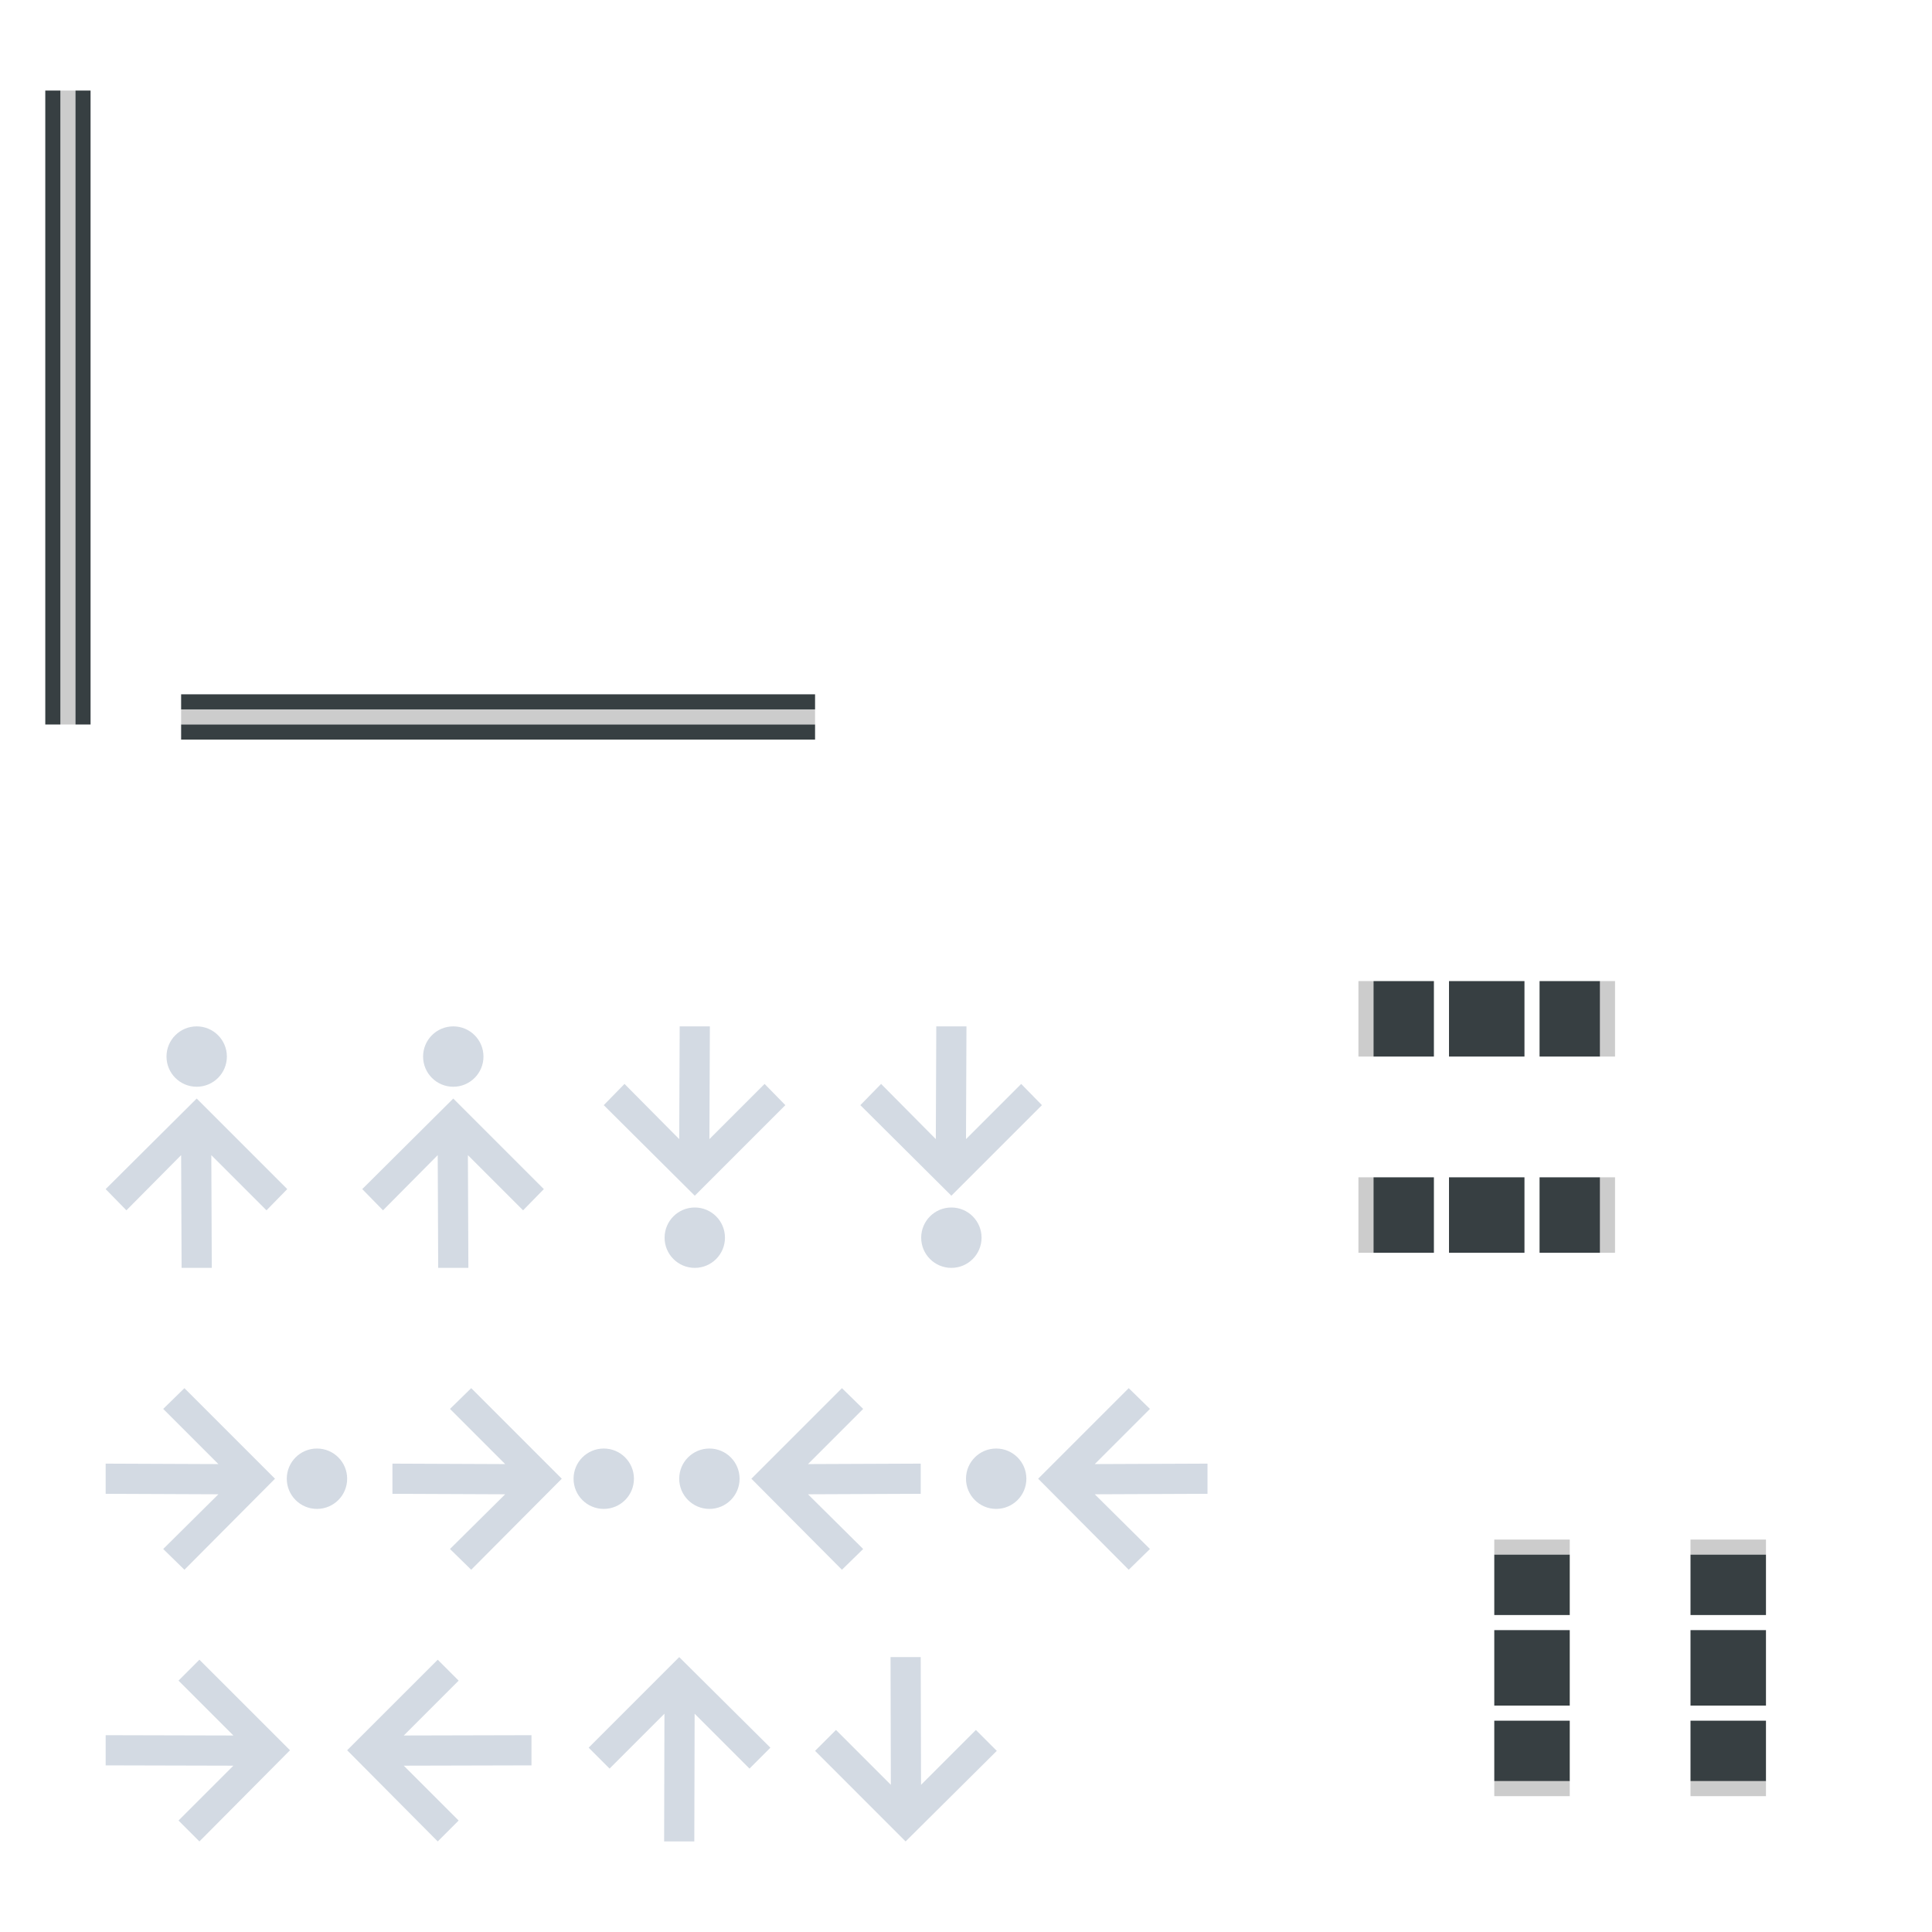 <svg xmlns="http://www.w3.org/2000/svg" xmlns:osb="http://www.openswatchbook.org/uri/2009/osb" id="svg2" width="128" height="128" version="1">
 <defs id="defs4">
  <style id="current-color-scheme" type="text/css">
   .ColorScheme-Text { color:#d3dae3; } .ColorScheme-Highlight { color:#2eb398; } .ColorScheme-ButtonBackground { color:#d3dae3; }
  </style>
  <linearGradient id="linearGradient6476" osb:paint="solid">
   <stop id="stop6478" style="stop-color:#ffffff;stop-opacity:1;" offset="0"/>
  </linearGradient>
  <linearGradient id="linearGradient6476-1" osb:paint="solid">
   <stop id="stop6478-5" style="stop-color:#ffffff;stop-opacity:1;" offset="0"/>
  </linearGradient>
 </defs>
 <rect id="hint-stretch-borders" style="opacity:0.65;fill:#023812;fill-opacity:1;fill-rule:nonzero;stroke:none;stroke-width:1;stroke-linecap:round;stroke-linejoin:round;stroke-miterlimit:4;stroke-dasharray:none;stroke-dashoffset:0;stroke-opacity:1" width="5.221" height="5.403" x="-10" y="0"/>
 <g id="north-center" transform="translate(-152,-4)">
  <path id="path3269" style="opacity:0.9;fill:#222b2e;fill-opacity:1;fill-rule:nonzero;stroke:none;stroke-width:1;stroke-linecap:round;stroke-linejoin:round;stroke-miterlimit:4;stroke-dashoffset:0;stroke-opacity:1" d="m 264,112 0,5 5,0 0,-5 -5,0 z"/>
 </g>
 <g id="north-top" transform="translate(-152,-5)">
  <path id="path3273" style="opacity:0.9;fill:#222b2e;fill-opacity:1;fill-rule:nonzero;stroke:none;stroke-width:1;stroke-linecap:round;stroke-linejoin:round;stroke-miterlimit:4;stroke-dashoffset:0;stroke-opacity:1" d="m 112,103 0,1 0,1 0,2 5,0 0,-2 0,-1 0,-1 -5,0 z" transform="translate(152,5)"/>
  <path id="path3277" style="opacity:0.2;fill:currentColor;fill-opacity:1;fill-rule:nonzero;stroke:none;stroke-width:0.999;stroke-linecap:round;stroke-linejoin:round;stroke-miterlimit:4;stroke-dasharray:none;stroke-dashoffset:0;stroke-opacity:1" d="m 264,107 0,1 5,0 0,-1 -5,0 z"/>
 </g>
 <g id="north-bottom" transform="translate(-152,-3)">
  <path id="path3283" style="opacity:0.9;fill:#222b2e;fill-opacity:1;fill-rule:nonzero;stroke:none;stroke-width:1;stroke-linecap:round;stroke-linejoin:round;stroke-miterlimit:4;stroke-dashoffset:0;stroke-opacity:1" d="m 112,114 0,3 0,1 5,0 0,-1 0,-3 -5,0 z" transform="translate(152,3)"/>
  <path id="path3287" style="opacity:0.2;fill:currentColor;fill-opacity:1;fill-rule:nonzero;stroke:none;stroke-width:0.999;stroke-linecap:round;stroke-linejoin:round;stroke-miterlimit:4;stroke-dasharray:none;stroke-dashoffset:0;stroke-opacity:1" d="m 264,121 0,1 5,0 0,-1 -5,0 z"/>
 </g>
 <g id="south-center" transform="translate(-165,-4)">
  <path id="path4084" style="opacity:0.9;fill:#222b2e;fill-opacity:1;fill-rule:nonzero;stroke:none" d="m 264,112 0,5 5,0 0,-5 -5,0 z"/>
 </g>
 <g id="south-top" transform="translate(-165,-5)">
  <path id="path4088" style="opacity:0.9;fill:#222b2e;fill-opacity:1;fill-rule:nonzero;stroke:none" d="m 99,103 0,1 0,1 0,2 5,0 0,-2 0,-1 0,-1 -5,0 z" transform="translate(165,5)"/>
  <path id="path4092" style="opacity:0.2;fill:currentColor;fill-opacity:1;fill-rule:nonzero;stroke:none" d="m 264,107 0,1 5,0 0,-1 -5,0 z"/>
 </g>
 <g id="south-bottom" transform="translate(-165,-3)">
  <path id="path4098" style="opacity:0.9;fill:#222b2e;fill-opacity:1;fill-rule:nonzero;stroke:none" d="m 99,114 0,3 0,1 5,0 0,-1 0,-3 -5,0 z" transform="translate(165,3)"/>
  <path id="path4102" style="opacity:0.2;fill:currentColor;fill-opacity:1;fill-rule:nonzero;stroke:none" d="m 264,121 0,1 5,0 0,-1 -5,0 z"/>
 </g>
 <g id="east-center" transform="matrix(0,-1,1,0,-16,334)">
  <path id="path4106" style="opacity:0.9;fill:#222b2e;fill-opacity:1;fill-rule:nonzero;stroke:none" d="m 264,112 0,5 5,0 0,-5 -5,0 z"/>
 </g>
 <g id="east-left" transform="matrix(0,-1,1,0,-17,334)">
  <path id="path4110" style="opacity:0.9;fill:#222b2e;fill-opacity:1;fill-rule:nonzero;stroke:none" d="m 91,65 0,5 1,0 3,0 0,-5 -3,0 -1,0 z" transform="matrix(0,1,-1,0,334,17)"/>
  <path id="path4114" style="opacity:0.2;fill:currentColor;fill-opacity:1;fill-rule:nonzero;stroke:none" d="m 264,107 0,1 5,0 0,-1 -5,0 z"/>
 </g>
 <g id="east-right" transform="matrix(0,-1,1,0,-15,334)">
  <path id="path4120" style="opacity:0.9;fill:#222b2e;fill-opacity:1;fill-rule:nonzero;stroke:none" d="m 102,65 0,5 3,0 1,0 0,-5 -1,0 -3,0 z" transform="matrix(0,1,-1,0,334,15)"/>
  <path id="path4124" style="opacity:0.2;fill:currentColor;fill-opacity:1;fill-rule:nonzero;stroke:none" d="m 264,121 0,1 5,0 0,-1 -5,0 z"/>
 </g>
 <g id="west-center" transform="matrix(0,-1,1,0,-16,347)">
  <path id="path4128" style="opacity:0.9;fill:#222b2e;fill-opacity:1;fill-rule:nonzero;stroke:none" d="m 264,112 0,5 5,0 0,-5 -5,0 z"/>
 </g>
 <g id="west-left" transform="matrix(0,-1,1,0,-17,347)">
  <path id="path4132" style="opacity:0.9;fill:#222b2e;fill-opacity:1;fill-rule:nonzero;stroke:none" d="m 91,78 0,5 1,0 3,0 0,-5 -3,0 -1,0 z" transform="matrix(0,1,-1,0,347,17)"/>
  <path id="path4136" style="opacity:0.2;fill:currentColor;fill-opacity:1;fill-rule:nonzero;stroke:none" d="m 264,107 0,1 5,0 0,-1 -5,0 z"/>
 </g>
 <g id="west-right" transform="matrix(0,-1,1,0,-15,347)">
  <path id="path4143" style="opacity:0.9;fill:#222b2e;fill-opacity:1;fill-rule:nonzero;stroke:none" d="m 102,78 0,5 3,0 1,0 0,-5 -1,0 -3,0 z" transform="matrix(0,1,-1,0,347,15)"/>
  <path id="path4147" style="opacity:0.2;fill:currentColor;fill-opacity:1;fill-rule:nonzero;stroke:none" d="m 264,121 0,1 5,0 0,-1 -5,0 z"/>
 </g>
 <g id="vertical-centerindicator" transform="translate(1,15)">
  <rect id="rect4223-8" style="opacity:0.2;fill:currentColor;fill-opacity:1;fill-rule:nonzero;stroke:none" width="42" height="1" x="11" y="32"/>
  <rect id="rect4209-5" style="opacity:0.9;fill:#222b2e;fill-opacity:1;fill-rule:nonzero;stroke:none" width="42" height="1" x="11" y="33"/>
  <rect id="rect2706-6" style="opacity:0.9;fill:#222b2e;fill-opacity:1;fill-rule:nonzero;stroke:none" width="42" height="1" x="11" y="31"/>
 </g>
 <g id="horizontal-centerindicator" transform="translate(-4,17)">
  <rect id="rect4227-2" style="opacity:0.2;fill:currentColor;fill-opacity:1;fill-rule:nonzero;stroke:none" width="42" height="1" x="-31" y="8" transform="matrix(0,-1,1,0,0,0)"/>
  <rect id="rect4229-5" style="opacity:0.9;fill:#222b2e;fill-opacity:1;fill-rule:nonzero;stroke:none" width="42" height="1" x="-31" y="9" transform="matrix(0,-1,1,0,0,0)"/>
  <rect id="rect2721-2" style="opacity:0.9;fill:#222b2e;fill-opacity:1;fill-rule:nonzero;stroke:none" width="42" height="1" x="-31" y="7" transform="matrix(0,-1,1,0,0,0)"/>
 </g>
 <g id="west-minslider" style="enable-background:new" transform="translate(5.031,68.003)">
  <g id="layer12" transform="translate(-405,100)">
   <path id="path5861" style="color:#d3dae3;opacity:1;fill:currentColor;fill-opacity:1" class="ColorScheme-Text" d="m 419,-89.222 -1.375,1.406 -3.656,-3.656 0.031,7.469 -2,0 -0.031,-7.469 -3.625,3.656 -1.375,-1.406 6.031,-6 6,6 z m -4,-8.781 c 0,1.105 -0.895,2 -2,2 -1.105,0 -2,-0.895 -2,-2 0,-1.105 0.895,-2 2,-2 1.105,0 2,0.895 2,2 z"/>
  </g>
 </g>
 <g id="north-offsetslider" style="enable-background:new" transform="translate(37,108)">
  <g id="layer12-3" transform="translate(-385,98.003)">
   <path id="path5867" style="color:#d3dae3;opacity:1;fill:currentColor;fill-opacity:1" class="ColorScheme-Text" d="m 387,-90.215 1.386,1.385 3.635,-3.635 -0.021,8.461 2,0 0.021,-8.461 3.634,3.635 1.385,-1.385 -6.041,-6.001 z"/>
  </g>
 </g>
 <g id="north-maxslider" style="enable-background:new" transform="translate(6.999,89.969)">
  <g id="layer12-0" transform="translate(-325,99.003)">
   <path id="path5831" style="color:#d3dae3;opacity:1;fill:currentColor;fill-opacity:1" class="ColorScheme-Text" d="m 330.22,-97.003 -1.406,1.375 3.656,3.656 -7.469,-0.031 0,2 7.469,0.031 -3.656,3.625 1.406,1.375 6,-6.031 -6,-6 z m 8.781,4 c -1.105,0 -2,0.895 -2,2 0,1.105 0.895,2 2,2 1.105,0 2,-0.895 2,-2 0,-1.105 -0.895,-2 -2,-2 z"/>
  </g>
 </g>
 <g id="east-offsetslider" style="enable-background:new" transform="translate(5.002,107.96)">
  <g id="layer12-8" transform="translate(-305,99.003)">
   <path id="path5825" style="color:#d3dae3;opacity:1;fill:currentColor;fill-opacity:1" class="ColorScheme-Text" d="m 313.21,-97.003 -1.385,1.386 3.635,3.635 -8.461,-0.021 0,2 8.461,0.021 -3.635,3.634 1.385,1.385 6.001,-6.041 z"/>
  </g>
 </g>
 <g id="east-minslider" style="enable-background:new" transform="translate(22.031,68.003)">
  <g id="g4409" transform="translate(-405,100)">
   <path id="path4411" style="color:#d3dae3;opacity:1;fill:currentColor;fill-opacity:1" class="ColorScheme-Text" d="m 419,-89.222 -1.375,1.406 -3.656,-3.656 0.031,7.469 -2,0 -0.031,-7.469 -3.625,3.656 -1.375,-1.406 6.031,-6 6,6 z m -4,-8.781 c 0,1.105 -0.895,2 -2,2 -1.105,0 -2,-0.895 -2,-2 0,-1.105 0.895,-2 2,-2 1.105,0 2,0.895 2,2 z"/>
  </g>
 </g>
 <g id="west-maxslider" style="enable-background:new" transform="matrix(1,0,0,-1,38.031,83.997)">
  <g id="g4415" transform="translate(-405,100)">
   <path id="path4417" style="color:#d3dae3;opacity:1;fill:currentColor;fill-opacity:1" class="ColorScheme-Text" d="m 419,-89.222 -1.375,1.406 -3.656,-3.656 0.031,7.469 -2,0 -0.031,-7.469 -3.625,3.656 -1.375,-1.406 6.031,-6 6,6 z m -4,-8.781 c 0,1.105 -0.895,2 -2,2 -1.105,0 -2,-0.895 -2,-2 0,-1.105 0.895,-2 2,-2 1.105,0 2,0.895 2,2 z"/>
  </g>
 </g>
 <g id="east-maxslider" style="enable-background:new" transform="matrix(1,0,0,-1,55.031,83.997)">
  <g id="g4421" transform="translate(-405,100)">
   <path id="path4423" style="color:#d3dae3;opacity:1;fill:currentColor;fill-opacity:1" class="ColorScheme-Text" d="m 419,-89.222 -1.375,1.406 -3.656,-3.656 0.031,7.469 -2,0 -0.031,-7.469 -3.625,3.656 -1.375,-1.406 6.031,-6 6,6 z m -4,-8.781 c 0,1.105 -0.895,2 -2,2 -1.105,0 -2,-0.895 -2,-2 0,-1.105 0.895,-2 2,-2 1.105,0 2,0.895 2,2 z"/>
  </g>
 </g>
 <g id="south-maxslider" style="enable-background:new" transform="translate(25.999,89.969)">
  <g id="g4427" transform="translate(-325,99.003)">
   <path id="path4429" style="color:#d3dae3;opacity:1;fill:currentColor;fill-opacity:1" class="ColorScheme-Text" d="m 330.22,-97.003 -1.406,1.375 3.656,3.656 -7.469,-0.031 0,2 7.469,0.031 -3.656,3.625 1.406,1.375 6,-6.031 -6,-6 z m 8.781,4 c -1.105,0 -2,0.895 -2,2 0,1.105 0.895,2 2,2 1.105,0 2,-0.895 2,-2 0,-1.105 -0.895,-2 -2,-2 z"/>
  </g>
 </g>
 <g id="north-minslider" style="enable-background:new" transform="matrix(-1,0,0,1,61.001,89.969)">
  <g id="g4433" transform="translate(-325,99.003)">
   <path id="path4435" style="color:#d3dae3;opacity:1;fill:currentColor;fill-opacity:1" class="ColorScheme-Text" d="m 330.22,-97.003 -1.406,1.375 3.656,3.656 -7.469,-0.031 0,2 7.469,0.031 -3.656,3.625 1.406,1.375 6,-6.031 -6,-6 z m 8.781,4 c -1.105,0 -2,0.895 -2,2 0,1.105 0.895,2 2,2 1.105,0 2,-0.895 2,-2 0,-1.105 -0.895,-2 -2,-2 z"/>
  </g>
 </g>
 <g id="south-minslider" style="enable-background:new" transform="matrix(-1,0,0,1,80.001,89.969)">
  <g id="g4439" transform="translate(-325,99.003)">
   <path id="path4441" style="color:#d3dae3;opacity:1;fill:currentColor;fill-opacity:1" class="ColorScheme-Text" d="m 330.22,-97.003 -1.406,1.375 3.656,3.656 -7.469,-0.031 0,2 7.469,0.031 -3.656,3.625 1.406,1.375 6,-6.031 -6,-6 z m 8.781,4 c -1.105,0 -2,0.895 -2,2 0,1.105 0.895,2 2,2 1.105,0 2,-0.895 2,-2 0,-1.105 -0.895,-2 -2,-2 z"/>
  </g>
 </g>
 <g id="west-offsetslider" style="enable-background:new" transform="matrix(-1,0,0,1,37.211,107.96)">
  <g id="g4445" transform="translate(-305,99.003)">
   <path id="path4447" style="color:#d3dae3;opacity:1;fill:currentColor;fill-opacity:1" class="ColorScheme-Text" d="m 313.21,-97.003 -1.385,1.386 3.635,3.635 -8.461,-0.021 0,2 8.461,0.021 -3.635,3.634 1.385,1.385 6.001,-6.041 z"/>
  </g>
 </g>
 <g id="south-offsetslider" style="enable-background:new" transform="matrix(1,0,0,-1,52,123.787)">
  <g id="g4451" transform="translate(-385,98.003)">
   <path id="path4453" style="color:#d3dae3;opacity:1;fill:currentColor;fill-opacity:1" class="ColorScheme-Text" d="m 387,-90.215 1.386,1.385 3.635,-3.635 -0.021,8.461 2,0 0.021,-8.461 3.634,3.635 1.385,-1.385 -6.041,-6.001 z"/>
  </g>
 </g>
</svg>
